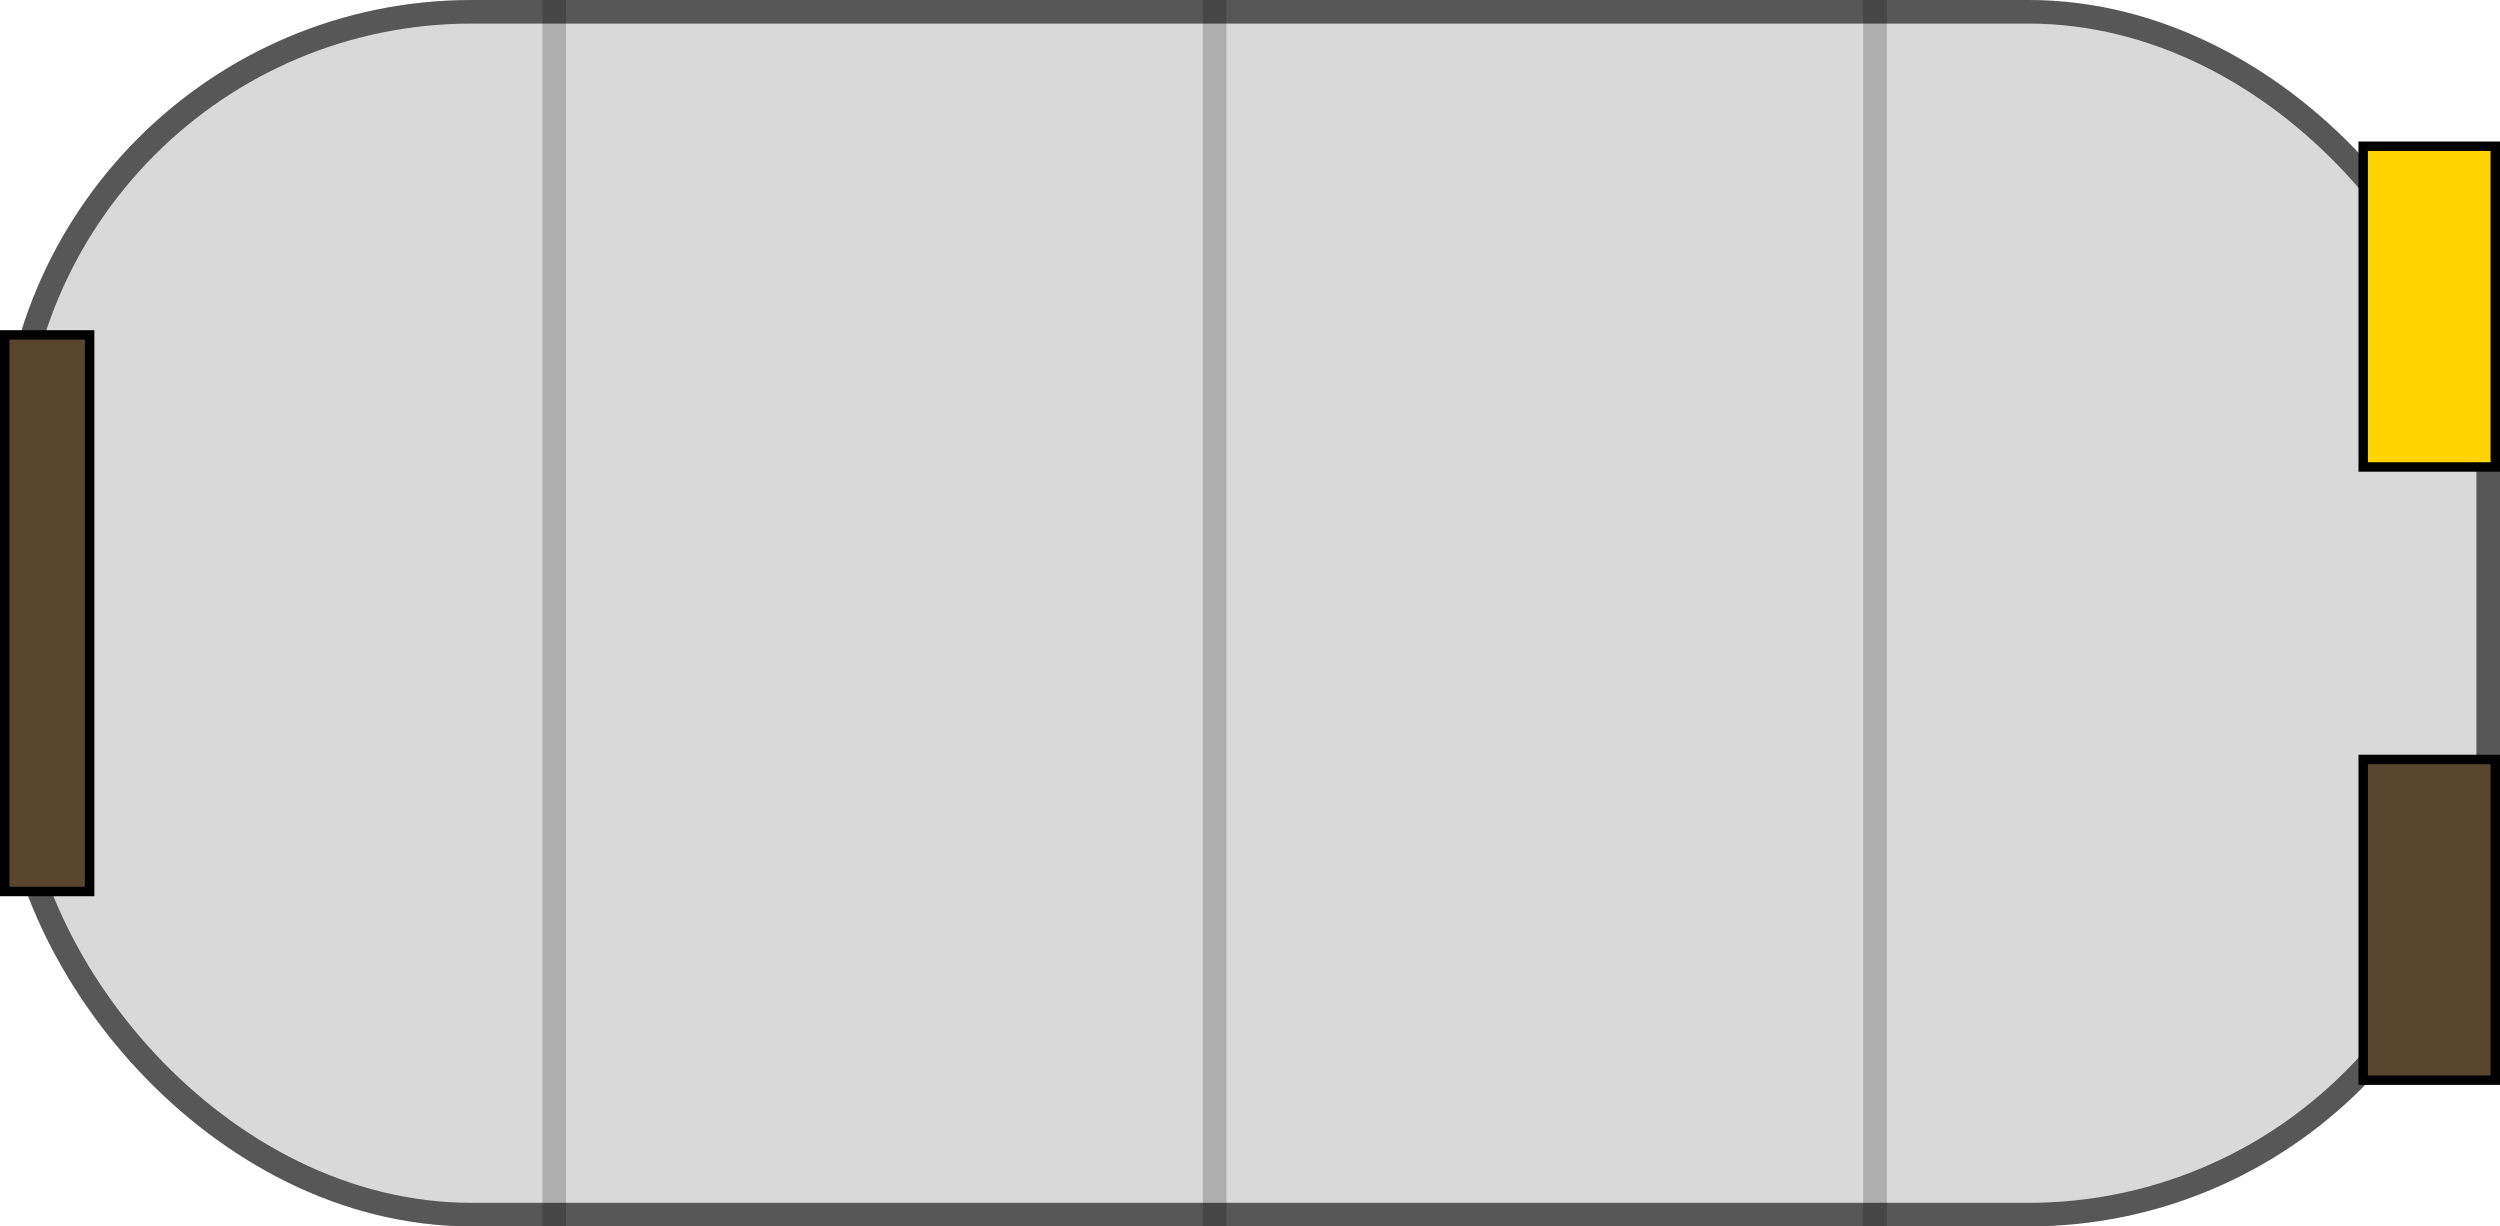 <svg width="53" height="26" viewBox="0 0 53 26" fill="none" xmlns="http://www.w3.org/2000/svg">
<g clip-path="url(#clip0_3_9488)">
<rect width="53" height="26" rx="10" fill="#D9D9D9"/>
<rect x="0.25" y="0.25" width="52.5" height="25.5" rx="9.75" stroke="black" stroke-opacity="0.6" stroke-width="0.5"/>
<line x1="11.75" y1="26" x2="11.75" stroke="black" stroke-opacity="0.2" stroke-width="0.5"/>
<line x1="25.75" y1="26" x2="25.75" stroke="black" stroke-opacity="0.2" stroke-width="0.5"/>
<line x1="39.75" y1="26" x2="39.75" stroke="black" stroke-opacity="0.2" stroke-width="0.5"/>
<rect x="0.1" y="7.1" width="1.8" height="11.8" fill="#58472E" stroke="black" stroke-width="0.2"/>
<rect x="50.1" y="3.1" width="2.8" height="6.8" fill="#FFD200" stroke="black" stroke-width="0.2"/>
<rect x="50.1" y="16.1" width="2.8" height="6.8" fill="#58472E" stroke="black" stroke-width="0.2"/>
</g>
<defs>
<clipPath id="clip0_3_9488">
<rect width="53" height="26" fill="white"/>
</clipPath>
</defs>
</svg>
